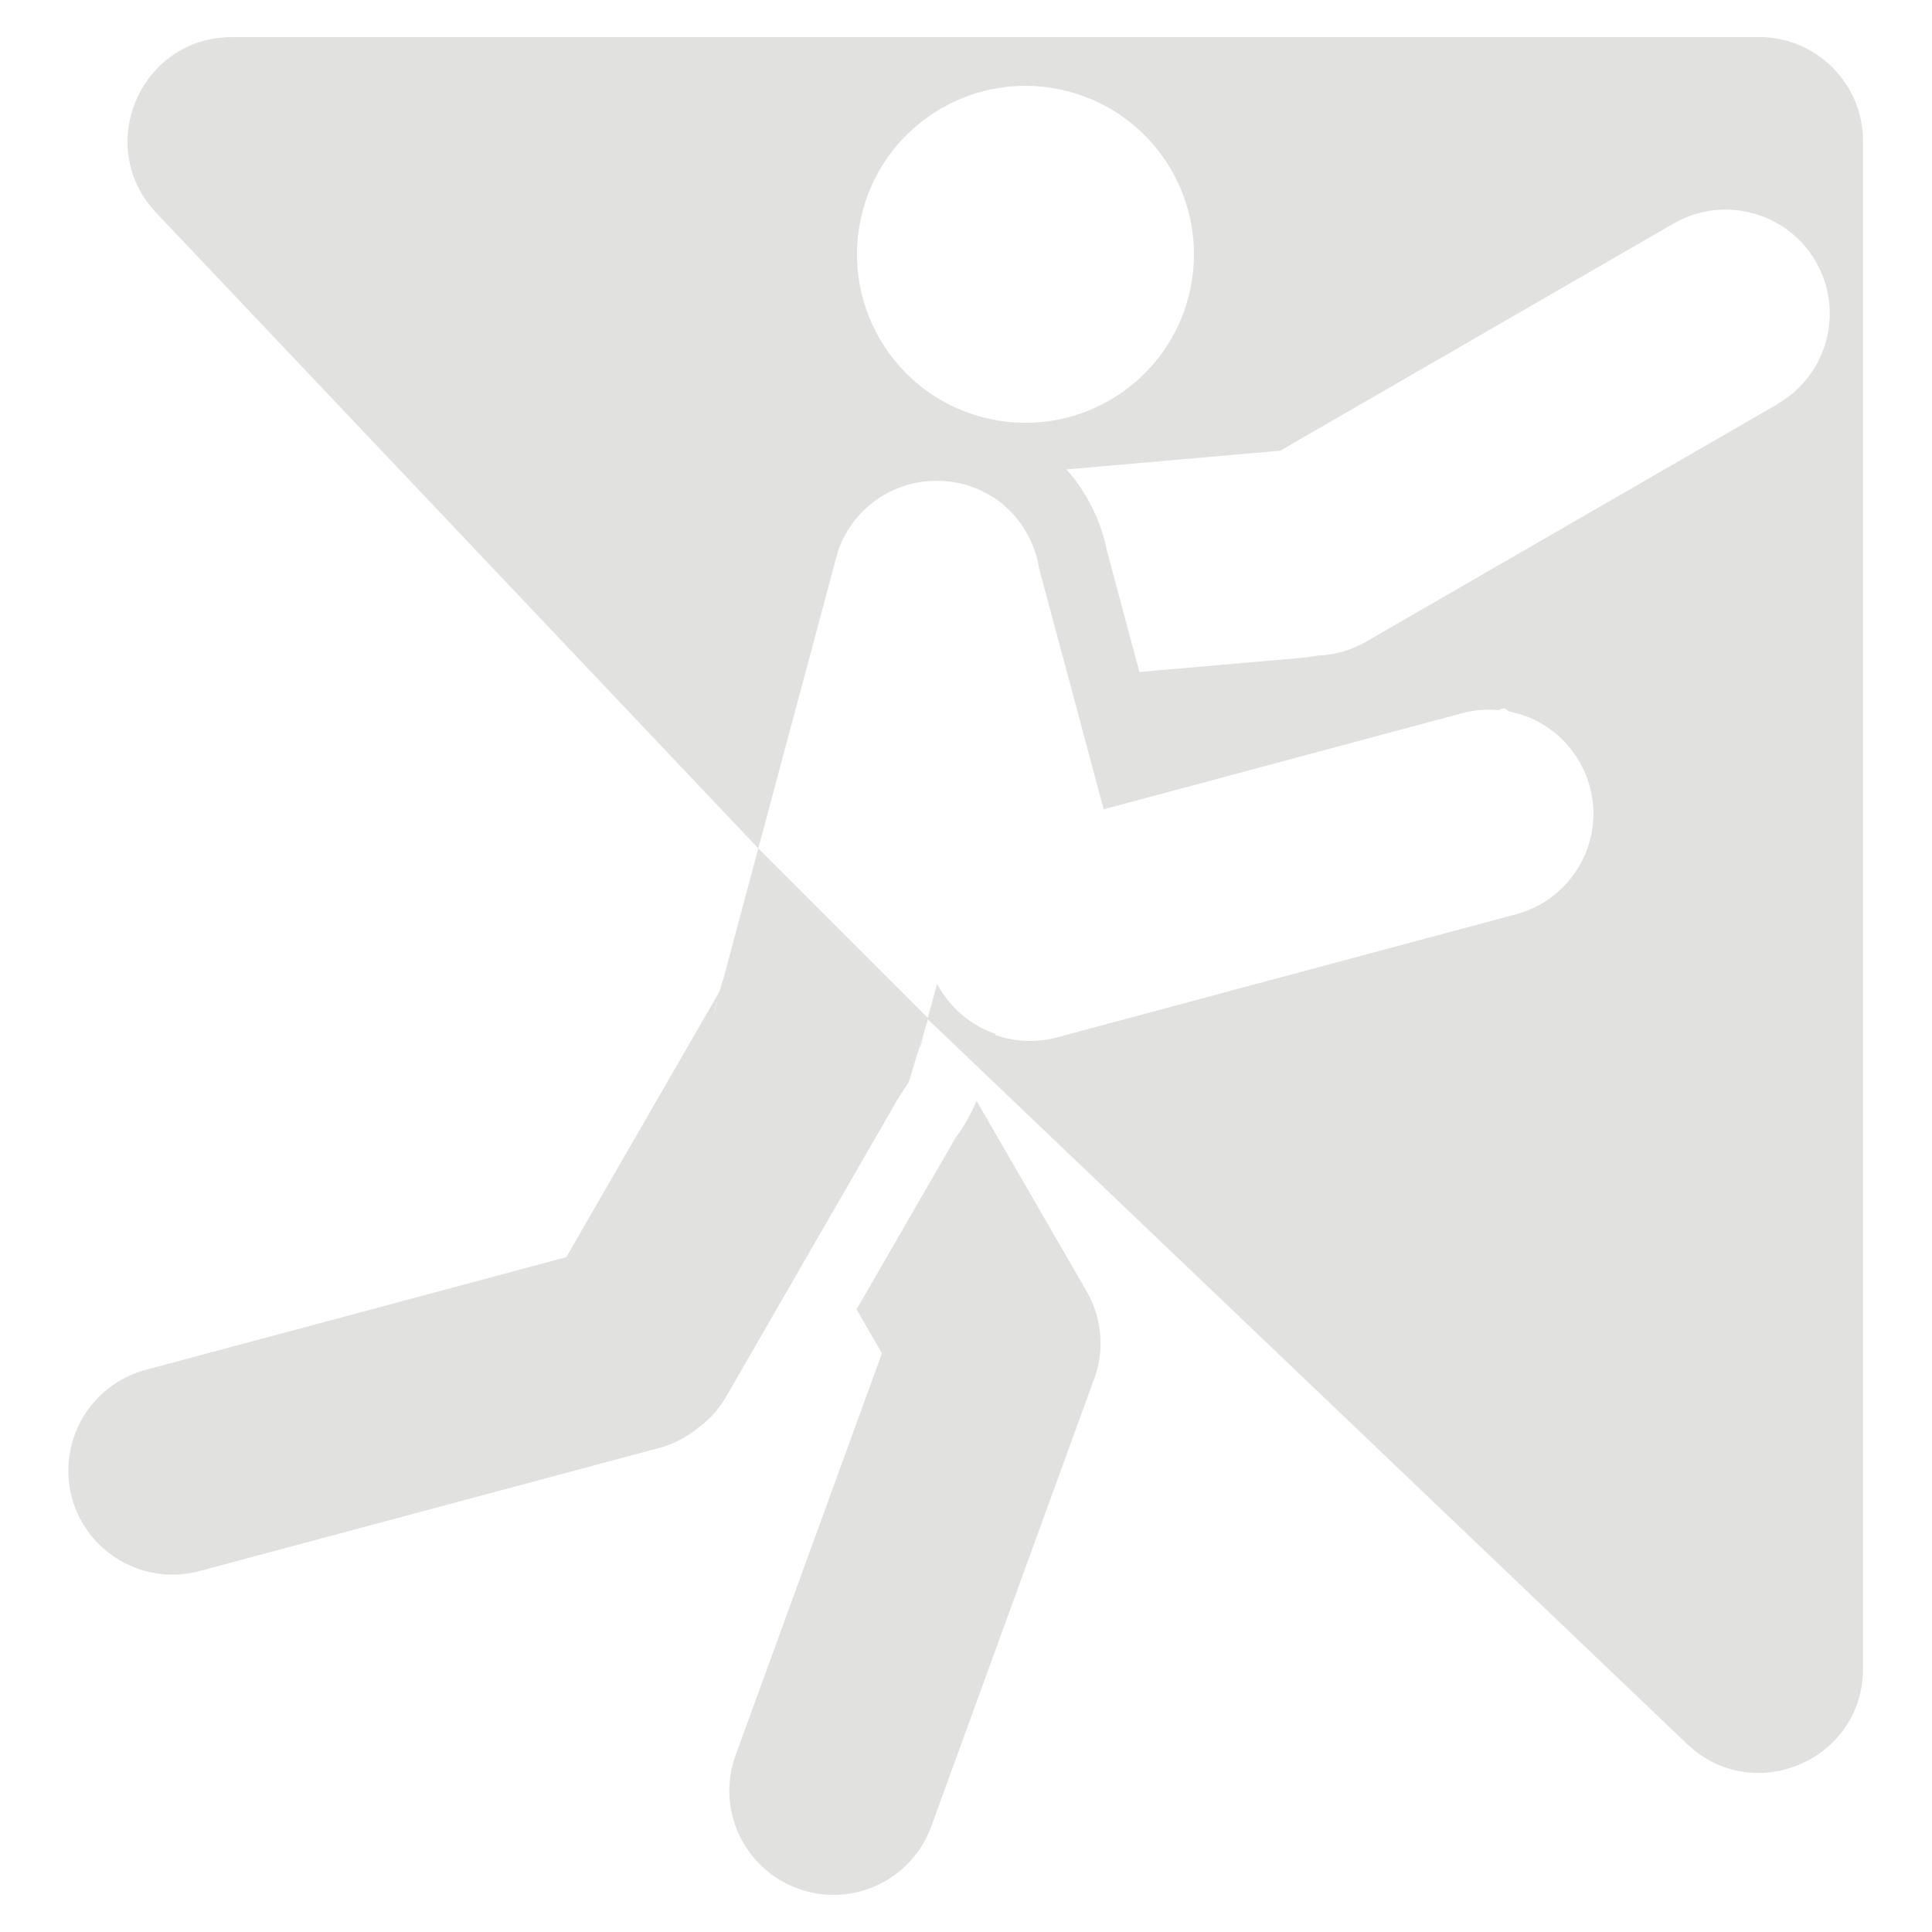 <?xml version="1.0" encoding="UTF-8"?>
<svg id="Layer_1" data-name="Layer 1" xmlns="http://www.w3.org/2000/svg" viewBox="0 0 128 128">
  <defs>
    <style>
      .cls-1 {
        fill: #e1e1e0;
        stroke-width: 0px;
      }
    </style>
  </defs>
  <path class="cls-1" d="m55.65,36.44c.07-.17.14-.34.22-.51-.08.17-.15.34-.22.51Z"/>
  <path class="cls-1" d="m61.66,63.95s-.02-.09-.04-.14c.02.07.04.13.06.2,0-.02-.01-.04-.02-.06Z"/>
  <path class="cls-1" d="m66.89,33.96c-.27-.26-.55-.49-.86-.71.3.21.59.44.86.71Z"/>
  <path class="cls-1" d="m68.47,36.3c-.07-.18-.15-.36-.24-.53.09.17.17.35.24.53Z"/>
  <path class="cls-1" d="m55.65,36.44c.07-.17.14-.34.22-.51-.08.17-.15.34-.22.51Z"/>
  <path class="cls-1" d="m61.68,64.02s-.01-.04-.02-.06c-.01-.04-.02-.09-.04-.14.02.07.04.13.06.2Z"/>
  <path class="cls-1" d="m66.89,33.96c-.27-.26-.55-.49-.86-.71.3.21.59.44.86.71Z"/>
  <path class="cls-1" d="m68.23,35.77c.09.17.17.35.24.53-.07-.18-.15-.36-.24-.53Z"/>
  <path class="cls-1" d="m116.59,2.46H15.36c-6.06,0-9.17,7.25-5.01,11.64l39.89,42.11,2.29-8.55,2.87-10.71c.02-.07.04-.14.06-.21.02-.06.04-.13.06-.19,0-.01,0-.02,0-.04.02-.06.05-.13.07-.19.02-.07.05-.14.08-.2h0c.07-.18.15-.36.24-.53.04-.08.09-.17.14-.25.09-.16.19-.33.3-.48.05-.08.11-.15.16-.23.11-.15.23-.29.35-.43l.24-.26s.07-.07.1-.1c.08-.08.17-.16.25-.24.35-.31.72-.58,1.12-.81.16-.09.32-.18.49-.26.08-.04.17-.08.25-.11.17-.07.34-.14.52-.2.17-.06.35-.11.53-.16.18-.05.36-.08.55-.11.09-.02.19-.03.28-.04.19-.03.38-.04.57-.05.1,0,.19,0,.28,0h.11s.02,0,.03,0c.05,0,.11,0,.16,0,.2,0,.41.03.62.05.14.02.28.04.42.07.15.03.3.06.45.1.08.02.17.05.25.07.08.02.16.05.24.08.07.02.13.05.2.07.02,0,.05.02.07.03.06.02.13.05.2.08.07.03.15.06.22.1.01,0,.03.01.04.02.06.03.13.06.19.1.09.05.19.1.28.15.11.06.21.12.32.19.04.03.08.05.12.08.06.04.11.08.17.12.14.1.27.2.39.31.04.03.08.07.12.11.24.22.47.45.68.7.04.05.08.1.12.15.09.11.18.23.26.36.05.08.1.15.15.23.09.14.22.37.3.52.02.04.05.09.07.14.02.03.03.07.05.11.03.07.07.14.1.22.03.06.06.13.08.2.14.35.25.71.33,1.08,0,.05.02.1.03.15,0,.01,0,.03,0,.04,0,0,0,.01,0,.02v.03s1.99,7.41,1.99,7.41l.73,2.73h0s.4,1.5.4,1.5l1.19,4.44h0l4.43-1.19,19.33-5.18c.3-.08.6-.14.9-.18.48-.06.97-.07,1.44-.03.04,0,.08.02.17-.04.17-.12.39-.05.53.1.05.05.13.05.2.07.14.03.29.07.43.11.04,0,.08.02.12.03.13.04.26.08.39.13.05.02.1.03.15.05.15.06.29.12.43.19.11.05.23.11.34.18.26.14.51.3.75.48.26.18.5.39.73.61.07.06.13.13.2.2.77.81,1.36,1.82,1.67,2.97.99,3.68-1.2,7.46-4.88,8.45l-21.63,5.8-8.79,2.36c-.7.19-1.39.26-2.08.23-.19,0-.37-.02-.56-.05-.09-.01-.18-.02-.28-.04-.18-.03-.37-.07-.55-.11-.21-.05-.42-.12-.63-.19l.02-.08s-.02,0-.04-.01c-.11-.04-.22-.08-.33-.13-.02,0-.04-.01-.06-.02-.02,0-.03-.01-.05-.02-.08-.04-.17-.07-.25-.11-.17-.08-.33-.17-.49-.26-.16-.09-.32-.19-.47-.3-.3-.21-.59-.45-.86-.71-.12-.12-.24-.24-.35-.37-.07-.08-.14-.15-.2-.23-.11-.13-.21-.27-.31-.41-.03-.04-.05-.07-.08-.11-.14-.2-.27-.42-.38-.64v.02s-.62,2.28-.62,2.28v.05s50.31,48.02,50.31,48.02c4.39,4.19,11.66,1.08,11.66-4.99V9.35c0-3.81-3.09-6.9-6.9-6.9Zm-51.54,25.17c-5.95-1.59-9.49-7.72-7.89-13.67,1.59-5.95,7.72-9.49,13.67-7.89,5.95,1.59,9.49,7.72,7.89,13.67-1.59,5.95-7.72,9.49-13.67,7.89Zm52.74-.87l-27.28,15.75c-1.02.59-2.12.89-3.22.92h0c-.29.06-.59.11-.89.14l-10.91.95-2.13-7.94c-.24-1.24-.69-2.46-1.34-3.59-.39-.68-.85-1.32-1.37-1.89l14.17-1.24h0l26.06-15.05c3.3-1.9,7.52-.77,9.42,2.52,1.91,3.3.77,7.52-2.52,9.42Z"/>
  <path class="cls-1" d="m61.24,67.89c0,.07-.01.13-.02.19,0,.01,0,.03,0,.04,0,.07-.02.14-.03.21,0,.05-.02.1-.03.15,0,.05-.02.11-.03.16-.01.06-.02.12-.04.17-.01.05-.02.11-.04.17-.01.05-.03.11-.04.16-.02.07-.04.14-.07.22,0,0,0,0,0,.01h0s.02.02.03.03c.02-.08.05-.16.07-.24.15-.56.23-1.12.23-1.67,0,.13-.01.27-.03.4Z"/>
  <path class="cls-1" d="m47.88,64.96l-.17.63c-.02.1-.05.2-.07.29,0,.04-.02.08-.03.13-.02.08-.03.17-.05.25.06-.44.17-.88.32-1.3Z"/>
  <path class="cls-1" d="m53.87,74.26c.06,0,.11,0,.17,0-.06,0-.11,0-.17,0Z"/>
  <path class="cls-1" d="m53.48,74.22c.13.02.26.03.39.04-.13,0-.26-.02-.39-.04Z"/>
  <path class="cls-1" d="m54.04,74.27c.07,0,.13,0,.2,0-.07,0-.13,0-.2,0Z"/>
  <polygon class="cls-1" points="48.02 64.43 47.88 64.95 48.02 64.43 48.02 64.43"/>
  <path class="cls-1" d="m72.38,91.66h0s-10.68,29.34-10.68,29.34c-1.3,3.58-5.26,5.43-8.84,4.12-3.58-1.3-5.43-5.26-4.12-8.84l9.69-26.62-1.68-2.91,6.56-11.37c.55-.74,1.02-1.56,1.38-2.43,0,0,.01,0,.02,0l7.28,12.6c1.12,1.93,1.19,4.19.39,6.1Z"/>
  <path class="cls-1" d="m60.2,71.71,1.3-4.24l-11.26-11.26-.4,1.49-2.11,7.88h0s-.14.52-.14.52l.14-.52-.03.06-.03.05h0s-4.19,7.26-4.19,7.26l-5.96,10.34-6.08,1.63-21.8,5.84c-3.68.99-5.86,4.77-4.88,8.45.99,3.68,4.77,5.86,8.45,4.88l22.06-5.91,8.37-2.24c1.02-.27,1.92-.76,2.68-1.4,0,0,.01,0,.02-.01.12-.09.24-.18.35-.28.23-.2.45-.41.65-.64.08-.09.15-.17.22-.27.07-.09.14-.18.21-.28.08-.11.15-.22.22-.33.05-.09.11-.18.16-.27l5.94-10.3,1.27-2.2,4.1-7.11s0,0,0-.01m-18.73,22.92c.18.04.36.07.53.09-.18-.02-.36-.05-.53-.09Zm6.68-29.01c-.02.1-.05.2-.07.29,0,.04-.02.08-.03.13-.02.08-.03.17-.05.25.06-.43.16-.86.31-1.27l-.16.6Zm.16-.61s0,0,0,0c0,0,0,0,0,0h0Z"/>
  <path class="cls-1" d="m41.56,94.69c-.18-.02-.36-.05-.53-.09.18.04.36.07.53.09Z"/>
  <path class="cls-1" d="m53.48,74.22c.13.02.26.03.39.04-.13,0-.26-.02-.39-.04Z"/>
  <path class="cls-1" d="m53.87,74.26c.06,0,.11,0,.17,0-.06,0-.11,0-.17,0Z"/>
  <path class="cls-1" d="m54.24,74.28c-.07,0-.13,0-.2,0,.07,0,.13,0,.2,0Z"/>
  <path class="cls-1" d="m41.56,94.69c-.18-.02-.36-.05-.53-.09.18.04.36.07.53.09Z"/>
  <path class="cls-1" d="m47.88,64.96l-.17.63c-.02.1-.05.2-.07.29,0,.04-.02.08-.03.13-.02.08-.03.17-.05.25.06-.44.17-.88.32-1.3Z"/>
  <polygon class="cls-1" points="48.02 64.43 47.88 64.95 48.02 64.43 48.02 64.43"/>
</svg>